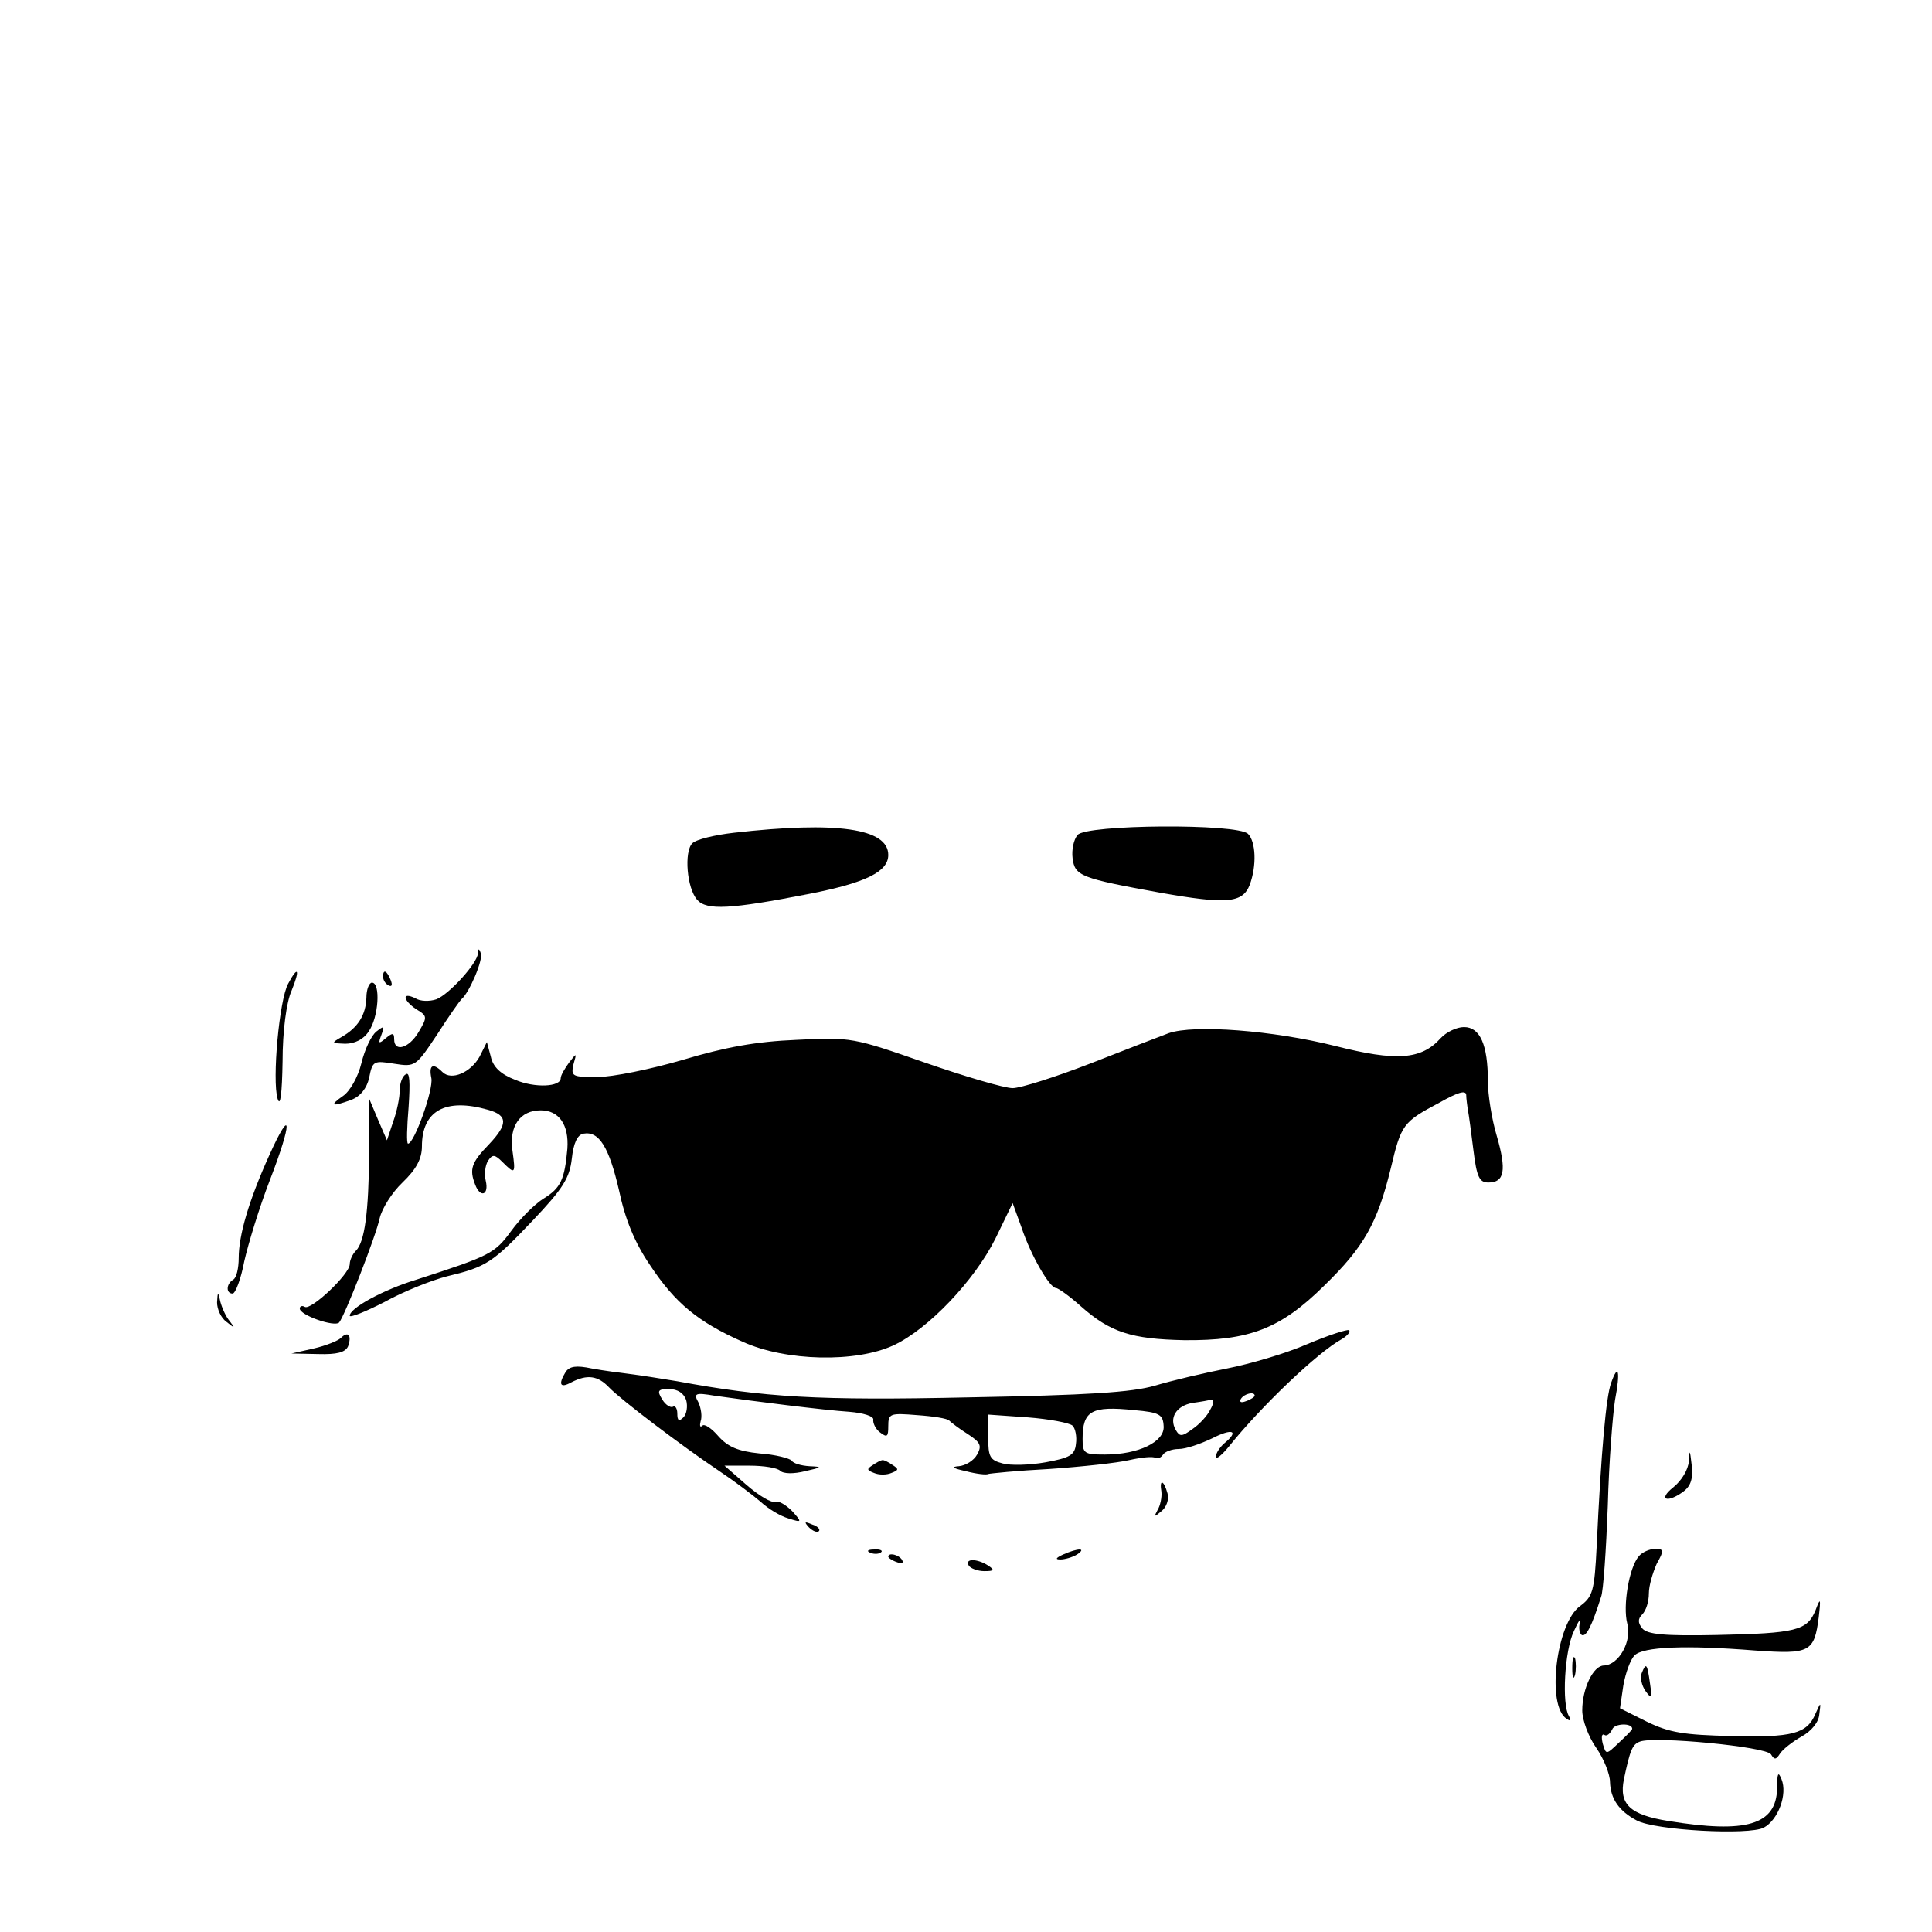 <?xml version="1.0" standalone="no"?>
<!DOCTYPE svg PUBLIC "-//W3C//DTD SVG 20010904//EN"
 "http://www.w3.org/TR/2001/REC-SVG-20010904/DTD/svg10.dtd">
<svg version="1.0" xmlns="http://www.w3.org/2000/svg"
 width="348pt" height="348pt" viewBox="0 0 348 348"
 preserveAspectRatio="xMidYMid meet">

<g transform="translate(0,348) scale(0.1,-0.1)"
fill="#000000" stroke="none">
<path d="M1322 1980 c-35 -4 -68 -12 -75 -19 -15 -15 -10 -81 9 -102 17 -19
59 -17 202 11 102 20 142 40 142 70 0 48 -93 61 -278 40z"/>
<path d="M1941 1976 c-7 -8 -11 -27 -9 -42 4 -32 15 -36 158 -62 119 -21 148
-19 161 14 13 35 11 78 -3 92 -19 19 -292 17 -307 -2z"/>
<path d="M861 1763 c-1 -18 -52 -74 -75 -83 -12 -4 -29 -4 -38 2 -25 12 -22
-4 2 -20 20 -12 20 -14 4 -41 -17 -29 -44 -37 -44 -13 0 12 -3 12 -15 2 -13
-11 -14 -10 -8 6 6 16 5 17 -9 6 -9 -7 -21 -32 -27 -57 -6 -25 -21 -51 -33
-59 -26 -18 -20 -20 15 -7 16 6 28 21 32 40 6 30 8 31 45 25 38 -6 39 -5 77
52 21 33 41 61 44 64 14 11 40 72 35 83 -3 9 -5 9 -5 0z"/>
<path d="M519 1708 c-16 -29 -29 -173 -19 -207 5 -16 8 9 9 67 0 55 7 107 16
127 16 39 12 47 -6 13z"/>
<path d="M690 1721 c0 -6 4 -13 10 -16 6 -3 7 1 4 9 -7 18 -14 21 -14 7z"/>
<path d="M660 1683 c-1 -31 -15 -54 -45 -71 -19 -11 -18 -11 7 -12 17 0 33 8
42 22 18 25 22 88 6 88 -5 0 -10 -12 -10 -27z"/>
<path d="M2105 1619 c-16 -6 -81 -31 -142 -55 -62 -24 -125 -44 -139 -44 -15
0 -86 21 -158 46 -129 45 -133 46 -231 41 -73 -3 -128 -13 -205 -36 -58 -17
-127 -31 -154 -31 -45 0 -48 1 -43 23 6 21 6 21 -8 3 -8 -11 -15 -23 -15 -28
0 -16 -47 -18 -82 -3 -26 10 -40 23 -44 42 l-7 26 -13 -26 c-16 -29 -51 -44
-67 -28 -17 17 -25 13 -20 -11 4 -21 -31 -118 -42 -118 -3 0 -2 30 1 66 3 45
2 64 -5 59 -6 -3 -11 -16 -11 -29 0 -13 -5 -38 -12 -57 l-11 -33 -16 37 -16
38 0 -98 c-1 -107 -8 -160 -24 -176 -6 -6 -11 -17 -11 -24 0 -18 -70 -84 -81
-77 -5 3 -9 1 -9 -3 0 -12 63 -34 71 -25 10 12 66 155 73 188 4 17 22 46 41
64 25 24 35 43 35 65 0 64 42 88 119 66 36 -10 36 -26 2 -62 -32 -33 -36 -45
-25 -73 9 -24 25 -19 19 7 -3 12 -1 28 4 36 8 12 12 12 26 -2 23 -23 24 -22
18 21 -6 44 14 72 51 72 33 0 51 -26 48 -69 -5 -56 -12 -71 -43 -90 -16 -10
-42 -36 -58 -58 -30 -41 -38 -45 -171 -88 -59 -18 -120 -51 -120 -65 0 -4 28
7 63 25 34 19 85 39 112 46 71 17 82 24 155 101 54 57 66 76 70 111 3 28 10
43 21 45 28 5 46 -24 64 -102 11 -52 28 -94 56 -135 45 -68 86 -102 167 -138
77 -35 204 -38 272 -6 62 29 145 116 183 192 l31 64 16 -44 c17 -51 51 -109
62 -109 4 0 25 -15 45 -33 53 -47 91 -59 186 -61 117 -1 173 20 252 98 72 70
96 113 120 211 19 80 22 84 88 119 32 18 47 23 48 14 0 -7 2 -20 3 -28 2 -8 6
-41 10 -72 6 -49 11 -58 27 -58 29 0 33 22 15 84 -9 30 -16 74 -16 99 0 65
-14 97 -43 97 -13 0 -32 -9 -42 -20 -35 -39 -80 -42 -190 -14 -112 28 -254 39
-300 23z"/>
<path d="M485 1399 c-37 -82 -55 -144 -55 -185 0 -18 -4 -36 -10 -39 -13 -8
-13 -25 -1 -25 5 0 15 26 21 58 7 31 27 97 46 146 41 106 40 136 -1 45z"/>
<path d="M391 1134 c0 -12 7 -28 17 -35 15 -12 16 -12 6 1 -7 8 -14 24 -17 35
-4 19 -5 19 -6 -1z"/>
<path d="M2355 1059 c-39 -17 -104 -36 -145 -44 -41 -8 -100 -22 -130 -31 -42
-12 -119 -17 -335 -21 -273 -6 -368 0 -525 29 -30 5 -68 11 -85 13 -16 2 -47
6 -69 10 -28 6 -40 4 -47 -6 -14 -23 -10 -30 10 -19 29 15 48 12 68 -9 21 -22
129 -104 199 -151 27 -18 60 -43 74 -55 14 -13 36 -26 50 -30 25 -8 25 -7 7
13 -11 11 -24 19 -30 17 -7 -3 -30 11 -52 30 l-40 35 45 0 c26 0 50 -4 55 -9
6 -6 25 -6 45 -1 31 7 32 8 8 9 -15 1 -29 5 -32 10 -3 4 -29 11 -58 13 -39 4
-57 12 -74 31 -12 14 -25 23 -29 19 -4 -4 -5 0 -3 8 3 8 1 23 -4 34 -9 16 -6
18 29 12 70 -10 197 -26 243 -29 25 -2 44 -8 43 -14 -1 -6 4 -17 12 -23 13
-10 15 -8 15 11 0 23 3 24 52 20 29 -2 55 -6 58 -10 3 -3 17 -14 33 -24 23
-15 26 -21 17 -37 -6 -11 -21 -20 -33 -21 -15 -1 -10 -4 13 -9 19 -5 37 -7 40
-5 3 1 52 6 110 9 58 4 123 11 144 16 22 5 43 7 47 4 4 -2 10 0 14 6 3 5 16
10 28 10 13 0 39 9 60 19 37 19 50 14 22 -9 -8 -7 -15 -18 -15 -24 0 -6 11 3
24 19 56 70 159 169 203 193 10 6 16 13 13 16 -3 2 -37 -9 -75 -25z m-1119
-101 c3 -11 1 -25 -5 -31 -8 -8 -11 -6 -11 7 0 9 -4 15 -8 12 -4 -2 -13 3 -19
13 -10 16 -8 19 12 19 16 0 27 -8 31 -20z m1024 8 c0 -2 -7 -7 -16 -10 -8 -3
-12 -2 -9 4 6 10 25 14 25 6z m-80 -25 c-5 -11 -20 -27 -32 -35 -19 -14 -23
-14 -30 -2 -13 22 1 44 30 49 15 2 31 5 35 6 4 0 3 -8 -3 -18z m-84 -30 c2
-28 -45 -51 -106 -51 -37 0 -40 2 -40 28 0 51 16 60 93 52 46 -4 52 -8 53 -29z
m-164 1 c5 -5 8 -20 6 -33 -2 -20 -11 -25 -55 -33 -28 -5 -63 -6 -77 -2 -23 6
-26 12 -26 47 l0 41 71 -5 c39 -3 76 -10 81 -15z"/>
<path d="M614 1070 c-5 -5 -27 -14 -49 -19 l-40 -9 48 -1 c34 -1 49 3 54 14 7
20 0 28 -13 15z"/>
<path d="M2902 989 c-9 -24 -18 -123 -26 -294 -4 -81 -7 -91 -30 -108 -43 -31
-61 -180 -24 -203 7 -5 8 -3 4 5 -13 21 -8 118 9 153 8 18 13 25 11 16 -3 -10
-1 -20 3 -23 8 -4 18 15 35 69 4 10 9 84 12 163 2 79 9 165 13 191 10 52 6 68
-7 31z"/>
<path d="M3042 848 c-1 -15 -13 -35 -28 -47 -29 -23 -10 -29 19 -7 13 10 17
24 14 48 -3 27 -4 28 -5 6z"/>
<path d="M1572 841 c-11 -7 -11 -9 2 -14 9 -4 23 -4 32 0 13 5 13 7 2 14 -7 5
-15 9 -18 9 -3 0 -11 -4 -18 -9z"/>
<path d="M2092 793 c1 -10 -2 -25 -7 -33 -7 -13 -6 -13 7 -2 9 7 14 21 11 32
-7 25 -15 26 -11 3z"/>
<path d="M1457 729 c7 -7 15 -10 18 -7 3 3 -2 9 -12 12 -14 6 -15 5 -6 -5z"/>
<path d="M1568 683 c7 -3 16 -2 19 1 4 3 -2 6 -13 5 -11 0 -14 -3 -6 -6z"/>
<path d="M1915 680 c-13 -6 -15 -9 -5 -9 8 0 22 4 30 9 18 12 2 12 -25 0z"/>
<path d="M2952 677 c-18 -21 -29 -90 -21 -121 9 -32 -15 -75 -42 -76 -19 0
-39 -41 -39 -81 0 -17 11 -47 25 -67 14 -20 25 -48 25 -62 1 -30 16 -52 48
-69 33 -18 203 -27 229 -13 26 14 43 60 32 87 -6 15 -8 12 -8 -17 -2 -65 -55
-81 -196 -58 -69 11 -89 30 -80 75 11 52 15 63 29 68 26 10 227 -9 236 -23 6
-10 9 -10 16 1 5 8 23 22 39 31 18 10 31 26 32 40 3 23 3 23 -7 1 -15 -36 -42
-43 -152 -40 -85 2 -111 6 -152 26 l-48 24 6 41 c4 23 13 47 20 54 15 16 93
19 218 9 98 -7 106 -3 114 60 4 35 3 36 -6 12 -15 -36 -35 -41 -177 -44 -95
-2 -126 1 -135 12 -8 10 -8 17 0 25 7 7 12 23 12 38 0 14 7 37 14 53 14 25 13
27 -3 27 -10 0 -23 -6 -29 -13z m-12 -311 c0 -2 -11 -13 -24 -25 -23 -22 -23
-22 -29 -2 -3 12 -2 19 3 16 4 -3 10 2 14 10 4 11 36 12 36 1z"/>
<path d="M1600 676 c0 -2 7 -7 16 -10 8 -3 12 -2 9 4 -6 10 -25 14 -25 6z"/>
<path d="M1745 660 c3 -5 16 -10 28 -10 18 0 19 2 7 10 -20 13 -43 13 -35 0z"/>
<path d="M2832 475 c0 -16 2 -22 5 -12 2 9 2 23 0 30 -3 6 -5 -1 -5 -18z"/>
<path d="M2957 466 c-3 -8 0 -22 7 -32 11 -15 12 -13 8 14 -5 36 -7 38 -15 18z"/>
</g>
</svg>
